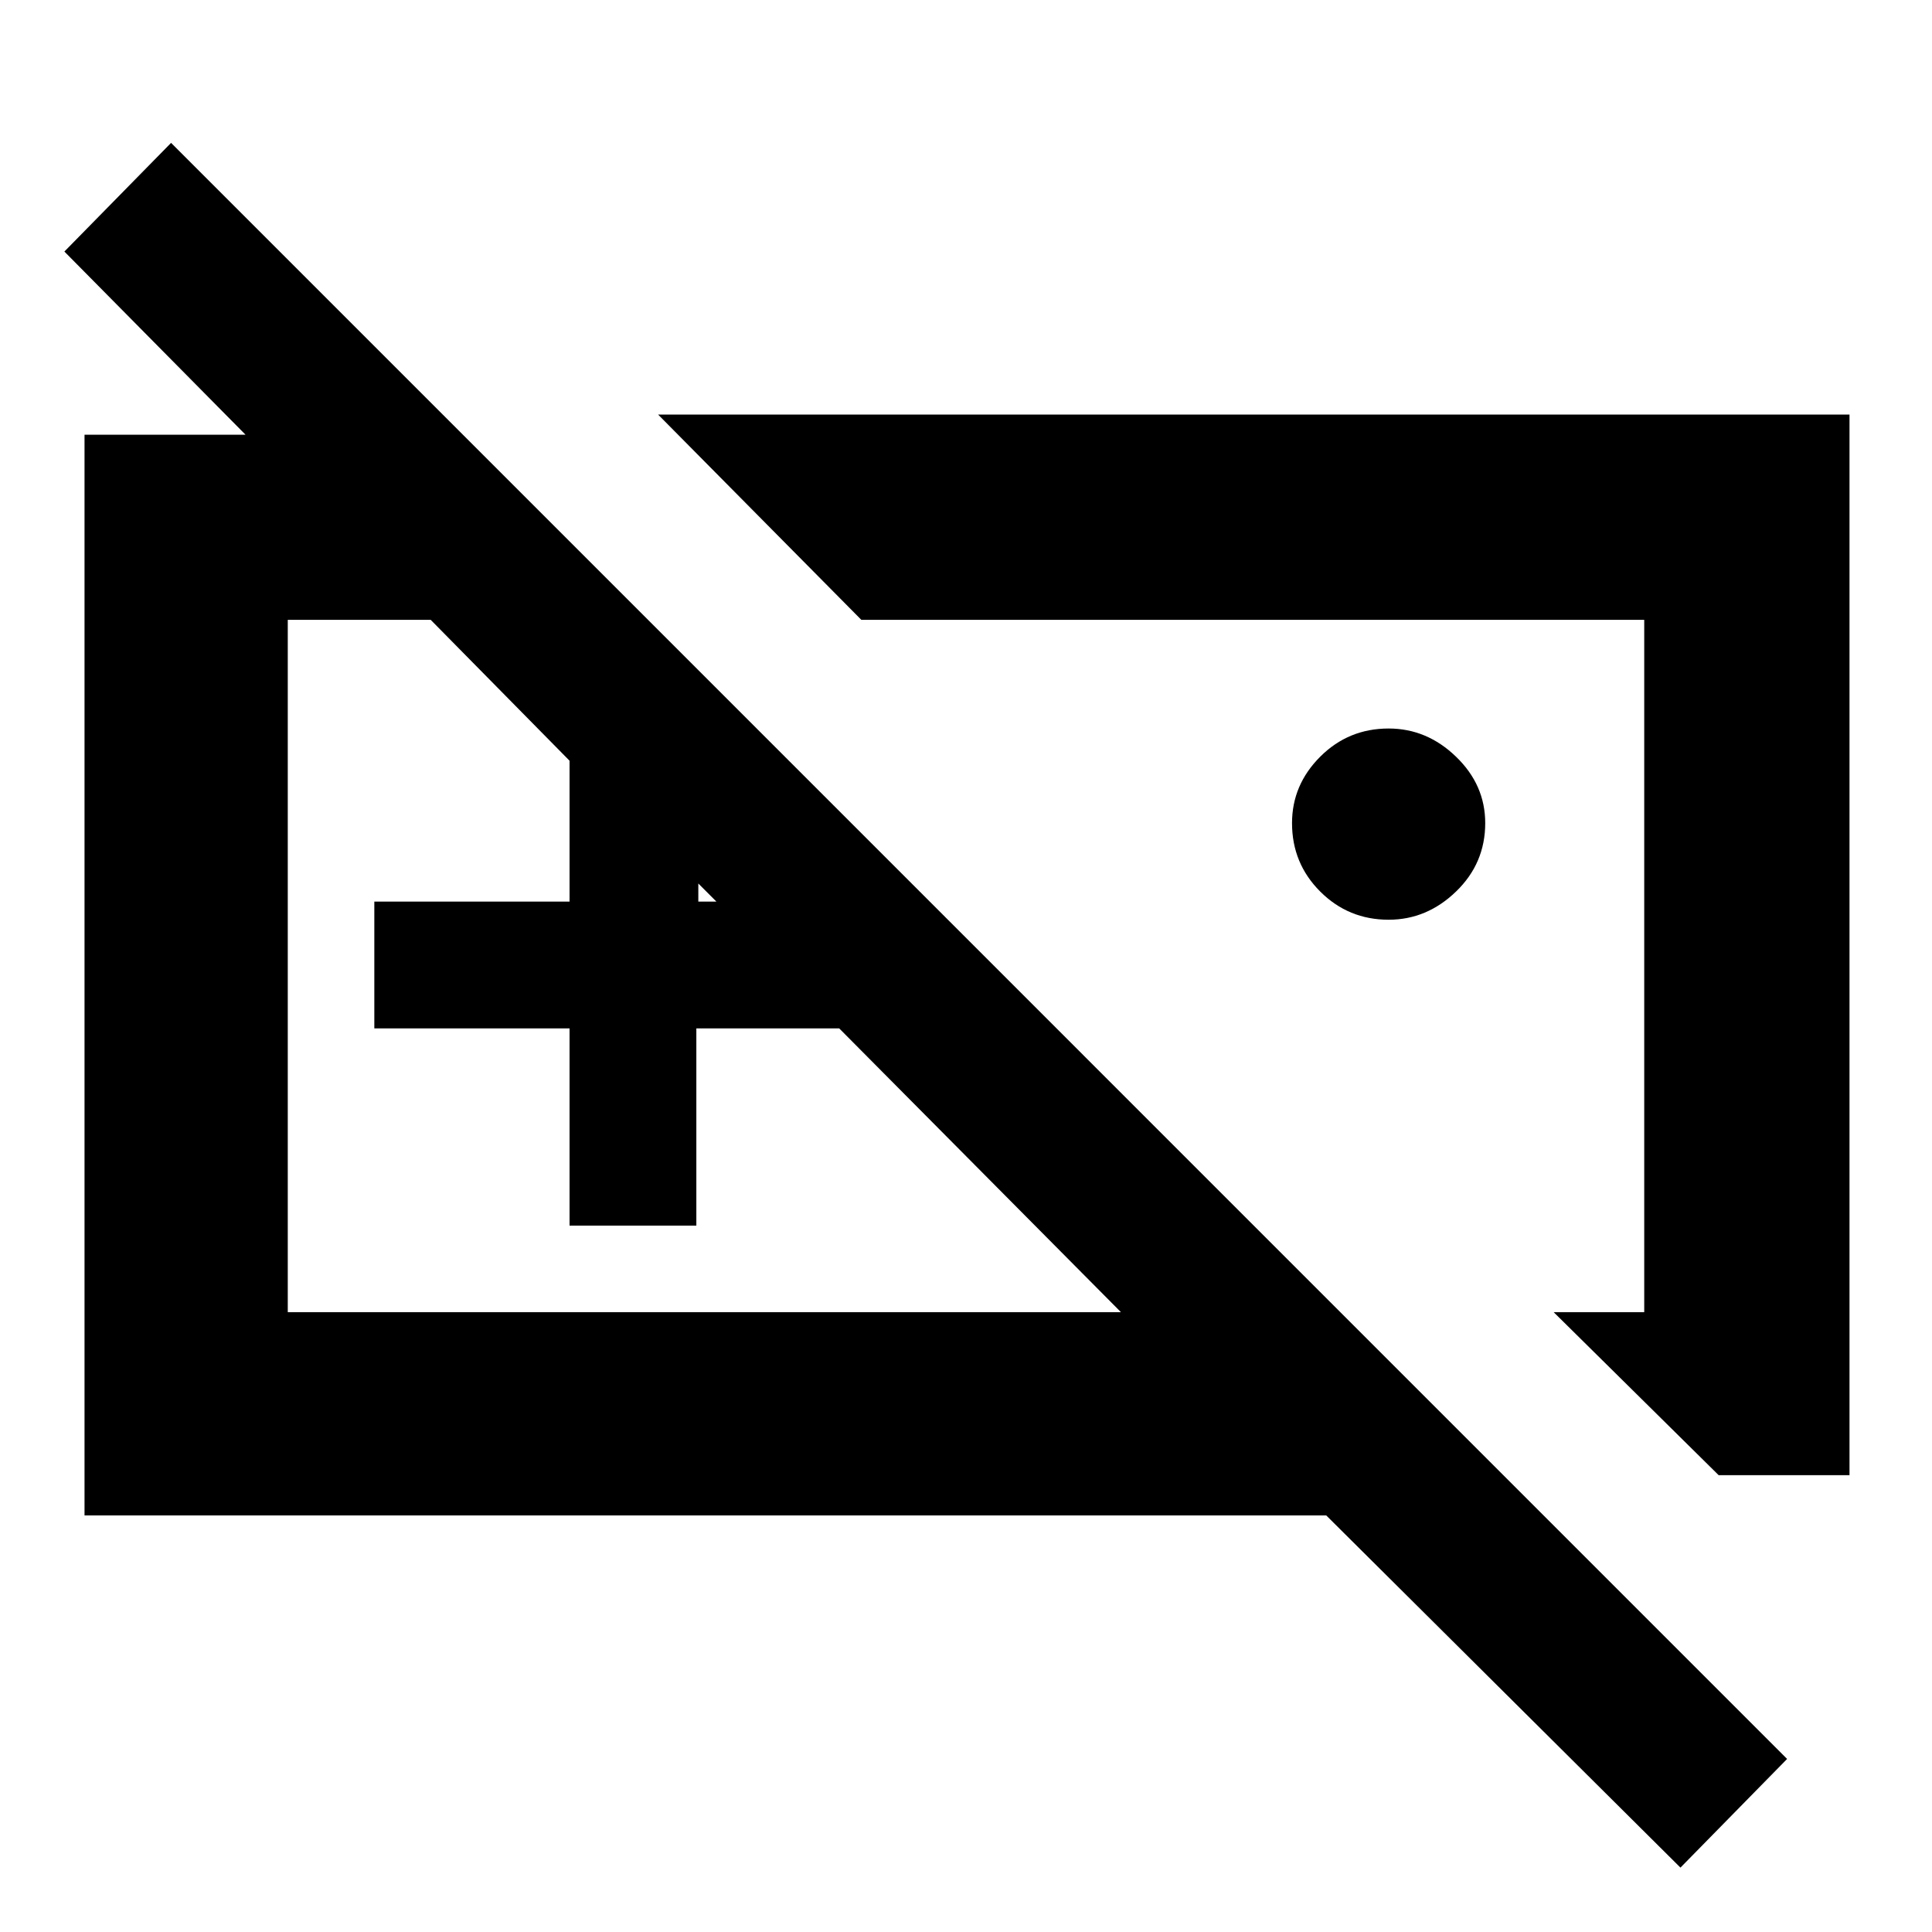<svg xmlns="http://www.w3.org/2000/svg" height="40" width="40"><path d="M34.792 38.667 27.458 31.375H1.75V9H5.083L1.333 5.208L3.542 2.958L37 36.417ZM35.583 30.542 32.167 27.167H34.042V12.833H17.833L13.625 8.583H38.292V30.542ZM23.208 27.167 17.375 21.292H14.417V25.375H11.792V21.292H7.75V18.667H11.792V15.75L8.917 12.833H5.958V27.167ZM28.75 19.042Q27.917 19.042 27.333 18.458Q26.75 17.875 26.75 17.042Q26.75 16.25 27.333 15.667Q27.917 15.083 28.75 15.083Q29.542 15.083 30.146 15.667Q30.75 16.25 30.75 17.042Q30.75 17.875 30.146 18.458Q29.542 19.042 28.75 19.042ZM14.458 18.667H14.833L14.458 18.292ZM25 19.958ZM16.042 19.958Z"/></svg>